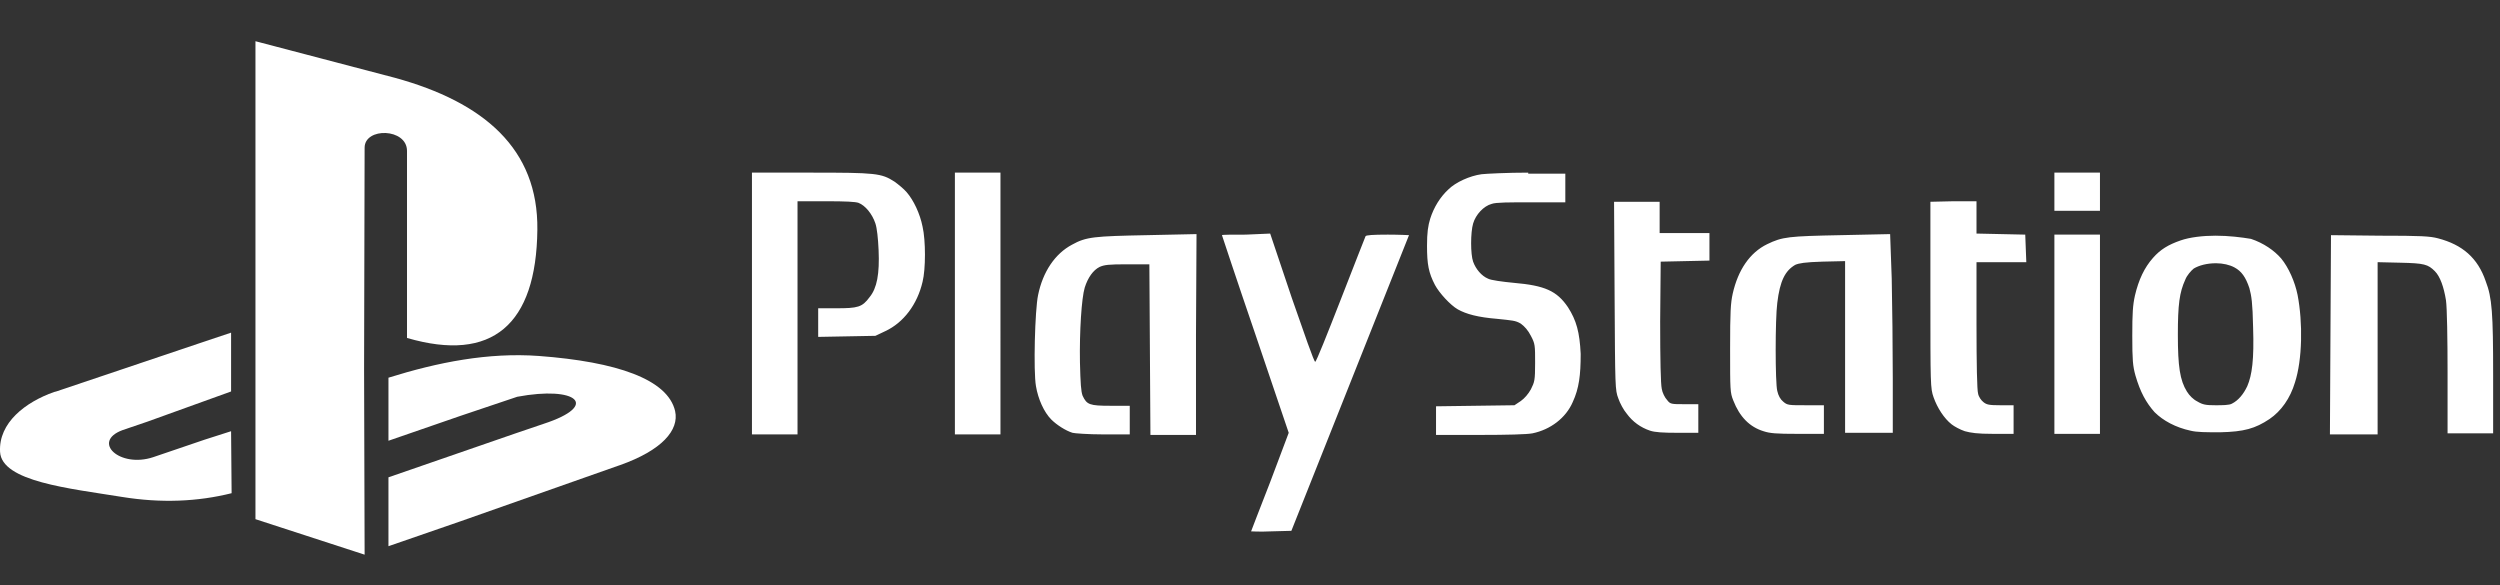 <?xml version="1.0" encoding="UTF-8" standalone="no"?>
<!-- Generator: Adobe Illustrator 21.1.0, SVG Export Plug-In . SVG Version: 6.00 Build 0)  -->

<svg
   xmlns:dc="http://purl.org/dc/elements/1.1/"
   xmlns:cc="http://creativecommons.org/ns#"
   xmlns:rdf="http://www.w3.org/1999/02/22-rdf-syntax-ns#"
   xmlns:svg="http://www.w3.org/2000/svg"
   xmlns="http://www.w3.org/2000/svg"
   xmlns:sodipodi="http://sodipodi.sourceforge.net/DTD/sodipodi-0.dtd"
   xmlns:inkscape="http://www.inkscape.org/namespaces/inkscape"
   version="1.0"
   id="Capa_1"
   x="0px"
   y="0px"
   width="410"
   height="96"
   viewBox="0 0 410 96"
   enable-background="new 0 0 481.3 159.1"
   xml:space="preserve"
   sodipodi:docname="psx.svg"
   inkscape:version="0.92.4 (5da689c313, 2019-01-14)"><rect x="0" y="0" width="410" height="96" fill="#333333" stroke="none"/><defs
     id="defs177" /><sodipodi:namedview
     pagecolor="#ffffff"
     bordercolor="#666666"
     borderopacity="1"
     objecttolerance="10"
     gridtolerance="10"
     guidetolerance="10"
     inkscape:pageopacity="0"
     inkscape:pageshadow="2"
     inkscape:window-width="1920"
     inkscape:window-height="1028"
     id="namedview175"
     showgrid="false"
     fit-margin-top="0"
     fit-margin-left="0"
     fit-margin-right="0"
     fit-margin-bottom="0"
     inkscape:zoom="0.56721381"
     inkscape:cx="46.521223"
     inkscape:cy="48.449997"
     inkscape:window-x="0"
     inkscape:window-y="28"
     inkscape:window-maximized="1"
     inkscape:current-layer="Capa_1"
     inkscape:pagecheckerboard="true" /><g
     id="g172"
     transform="matrix(0.869,0,0,0.869,-4.77,-20.266)"><g
       id="g162"><path
         id="path2998_1_"
         d="m 147.4,55.9 v 24.7 24.7 h 4.3 4.3 v -22 -22 h 5.3 c 3.9,0 5.6,0.1 6.2,0.3 1.3,0.5 2.6,2.1 3.2,3.9 0.3,0.9 0.5,2.8 0.6,5 0.2,4.5 -0.3,7.2 -1.7,8.9 -1.4,1.9 -2.2,2.1 -6.3,2.1 h -3.4 v 2.7 2.7 l 5.4,-0.1 5.4,-0.1 1.9,-0.9 c 3.4,-1.6 6,-5 7,-9.3 0.6,-2.4 0.6,-7.8 0,-10.4 -0.5,-2.5 -1.7,-5 -3,-6.5 -0.5,-0.6 -1.6,-1.5 -2.3,-2 -2.5,-1.6 -3.5,-1.7 -15.8,-1.7 z m 38.3,0 v 24.7 24.7 h 4.3 4.3 V 80.6 55.9 H 190 Z m 108.2,0 c -3.9,0 -7.9,0.2 -8.8,0.3 -2.2,0.3 -4.9,1.5 -6.3,2.9 -1.5,1.4 -2.7,3.3 -3.4,5.5 -0.4,1.3 -0.6,2.6 -0.6,5.1 0,3.5 0.3,5.1 1.5,7.4 0.8,1.5 2.9,3.8 4.3,4.6 1.6,0.9 3.8,1.5 7.5,1.8 2.8,0.3 3.4,0.3 4.4,0.9 0.7,0.5 1.4,1.3 1.9,2.3 0.8,1.5 0.8,1.8 0.8,5.1 0,3.3 -0.1,3.6 -0.8,5 -0.5,0.9 -1.2,1.7 -1.9,2.2 l -1.2,0.8 -7.4,0.1 -7.4,0.1 v 2.7 2.7 h 8.3 c 5.1,0 8.9,-0.1 9.9,-0.3 3.4,-0.7 6.3,-2.9 7.6,-5.9 1.2,-2.6 1.5,-5.1 1.5,-9.1 -0.2,-4.1 -0.8,-6.3 -2.4,-8.8 -2.1,-3.1 -4.4,-4.1 -10.2,-4.6 -2.1,-0.2 -4.4,-0.5 -4.9,-0.8 -1.2,-0.5 -2.3,-1.8 -2.8,-3.2 -0.5,-1.4 -0.5,-5.5 0,-7.2 0.5,-1.7 2,-3.3 3.5,-3.7 0.8,-0.3 3.3,-0.3 7.5,-0.3 h 6.4 v -2.7 -2.7 h -7 z m 99.3,0 v 3.6 3.6 h 4.3 4.3 v -3.6 -3.6 h -4.3 z m -83.1,5.5 0.1,17.7 c 0.1,17.5 0.1,17.8 0.7,19.4 0.3,0.9 1,2.2 1.6,2.9 1.1,1.5 2.6,2.6 4.4,3.2 0.9,0.3 2.4,0.4 5.2,0.4 h 3.9 v -2.7 -2.7 h -2.6 c -2.5,0 -2.7,0 -3.3,-0.8 -0.4,-0.4 -0.9,-1.4 -1,-2.1 -0.2,-0.9 -0.3,-5.5 -0.3,-12.7 l 0.1,-11.3 4.6,-0.1 4.6,-0.1 V 70 67.3 h -4.7 -4.7 v -2.8 -3.1 h -4.3 z m 59.7,0 V 79 c 0,17 0,17.6 0.6,19.3 0.7,2 2,4 3.4,5.1 0.5,0.4 1.6,1 2.5,1.3 1.1,0.3 2.3,0.5 5.3,0.5 h 3.9 v -2.7 -2.7 H 383 c -2.1,0 -2.6,-0.1 -3.2,-0.6 -0.4,-0.3 -0.9,-1 -1,-1.6 -0.2,-0.6 -0.3,-5.7 -0.3,-12.9 V 72.8 h 4.7 4.7 l -0.1,-2.6 -0.1,-2.6 -4.6,-0.1 -4.6,-0.1 v -3 -3.1 h -4.3 z m -7.6,6.1 -9.3,0.2 c -9.9,0.2 -11,0.3 -13.9,1.7 -3.3,1.6 -5.5,4.9 -6.5,9.3 -0.4,1.8 -0.5,3.4 -0.5,10.4 0,7.9 0,8.3 0.6,9.8 1.2,3.1 3.1,5 5.7,5.8 1.2,0.4 2.4,0.5 6.4,0.5 h 5 v -2.7 -2.7 h -3.4 c -3.3,0 -3.5,0 -4.3,-0.7 -0.5,-0.4 -0.9,-1.1 -1.1,-2 -0.4,-1.5 -0.4,-13.6 0,-16.6 0.5,-4.2 1.5,-6.1 3.4,-7.2 0.7,-0.3 1.8,-0.5 5.1,-0.6 l 4.3,-0.1 V 88.8 105 h 4.5 4.5 V 94.8 c 0,-5.7 -0.1,-14.2 -0.2,-18.9 z m -130.9,0 -9.3,0.2 c -10,0.2 -11.5,0.3 -14.2,1.8 -3.2,1.7 -5.5,5.1 -6.4,9.5 -0.6,2.8 -0.9,14.4 -0.4,17.2 0.4,2.4 1.5,4.9 2.9,6.3 1,1 2.7,2.1 4,2.5 0.3,0.1 3,0.3 5.7,0.3 h 5.1 v -2.7 -2.7 h -3.6 c -4,0 -4.5,-0.2 -5.3,-1.9 -0.3,-0.8 -0.4,-2.3 -0.5,-6.3 -0.1,-5.8 0.3,-12.1 0.9,-14.1 0.6,-1.9 1.6,-3.3 2.8,-3.9 0.9,-0.4 1.7,-0.5 5.2,-0.5 h 4.2 l 0.1,16.1 0.1,16.1 h 4.3 4.3 V 86.5 Z m 9.3,0.1 c -2.5,0 -4.5,0 -4.5,0.1 0,0 2.8,8.5 6.3,18.7 l 6.3,18.6 -3.5,9.3 c -2,5.1 -3.6,9.3 -3.6,9.3 0,0 1.7,0.1 3.8,0 l 3.8,-0.1 11.1,-27.9 c 6.1,-15.3 11.1,-27.9 11.1,-27.9 0,0 -1.8,-0.1 -4,-0.1 -2.9,0 -4.1,0.1 -4.2,0.3 -0.1,0.2 -2.2,5.6 -4.7,12 -2.5,6.4 -4.6,11.7 -4.8,11.7 -0.2,0.1 -2.1,-5.4 -4.4,-12 l -4.1,-12.2 z m 152.6,0 v 18.8 18.8 h 4.3 4.3 V 86.4 67.6 h -4.3 z m 52.2,0.1 -0.1,18.8 v 0 l -0.1,18.8 h 4.5 4.5 V 89 72.8 l 4.3,0.1 c 4.5,0.1 5.2,0.3 6.5,1.6 1,1 1.7,3 2.1,5.5 0.2,1.3 0.3,7.4 0.3,13.7 v 11.4 h 4.3 4.3 v -11 c 0,-11.7 -0.2,-14.6 -1.4,-17.7 -1.5,-4.4 -4.4,-6.9 -9,-8.1 -1.5,-0.4 -3.2,-0.5 -11,-0.5 z m -21.8,0.1 c -2.4,0 -4.9,0.3 -6.6,0.9 -2.3,0.8 -3.8,1.7 -5.2,3.3 -1.6,1.8 -2.7,4.1 -3.4,7.1 -0.4,1.8 -0.5,3.3 -0.5,7.6 0,4.6 0.1,5.7 0.6,7.5 0.9,3.1 2,5.1 3.6,6.9 1.6,1.6 4,2.9 6.8,3.5 1.2,0.3 2.9,0.3 5.6,0.3 4.5,-0.1 6.6,-0.7 9.3,-2.5 2.2,-1.5 3.9,-3.9 4.8,-6.9 1.4,-4.3 1.5,-11.3 0.5,-16.5 -0.5,-2.5 -1.7,-5.2 -3.1,-6.9 -1.3,-1.5 -3.3,-2.9 -5.7,-3.7 -1.8,-0.3 -4.2,-0.6 -6.7,-0.6 z m 0.1,5.2 c 1.3,0 2.6,0.3 3.5,0.8 1.3,0.7 2.1,1.8 2.8,3.9 0.4,1.5 0.6,2.7 0.7,7.4 0.2,6.1 -0.2,9 -1.1,11.1 -0.7,1.5 -1.7,2.7 -2.9,3.3 -0.5,0.3 -1.9,0.3 -3.1,0.3 -1.8,0 -2.4,-0.1 -3.4,-0.7 -0.8,-0.4 -1.5,-1.1 -2,-1.9 -1.3,-2.1 -1.7,-4.7 -1.7,-10.7 0,-5.7 0.3,-8 1.4,-10.4 0.3,-0.8 1.1,-1.7 1.6,-2.1 1,-0.6 2.5,-1 4.2,-1 z"
         inkscape:connector-curvature="0"
         style="fill:#ffffff" /></g><path
       d="m 49.1,104.7 -5,1.6 v 0 l -9.7,3.3 c -6.3,2.1 -11.7,-2.9 -5.8,-5.1 l 4.7,-1.6 v 0 L 49.1,97.2 V 86.1 l -3.6,1.2 v 0 0 l -29.4,9.9 c -0.1,0 -0.3,0.1 -0.4,0.1 v 0 0 c -5.4,1.9 -10.5,5.8 -10.2,11.3 0.3,5.6 13.1,6.9 23,8.5 7.4,1.2 14.3,0.9 20.7,-0.7 z"
       id="path164"
       inkscape:connector-curvature="0"
       style="fill:#ffffff" /><g
       id="g170"><path
         d="m 132.9,100.9 c -1.4,-6 -11,-9.3 -25.7,-10.4 -9.6,-0.7 -19.1,1.2 -28.4,4.1 v 11.9 l 13.6,-4.7 v 0 0 l 10.7,-3.6 c 11.2,-2.1 15.7,1.6 5,5.1 l -5.3,1.8 v 0 l -24,8.3 v 13 l 13.6,-4.7 v 0 0 l 29.8,-10.5 v 0 l 0.3,-0.1 c 7.9,-2.8 11.2,-6.6 10.4,-10.2 z"
         id="path166"
         inkscape:connector-curvature="0"
         style="fill:#ffffff" /><path
         d="m 74.2,92.9 0.1,-41.7 c 0,-3.9 8,-3.7 8,0.6 V 87.1 C 98.4,91.8 106.7,84.6 106.9,66.7 107.1,51.4 96.8,42.6 80,38 L 53.7,31.1 v 53.1 0.4 36.7 l 20.6,6.7 v 0 z m -0.1,3.3 z m 0.1,19.8 z"
         id="path168"
         inkscape:connector-curvature="0"
         style="fill:#ffffff" /></g></g></svg>
